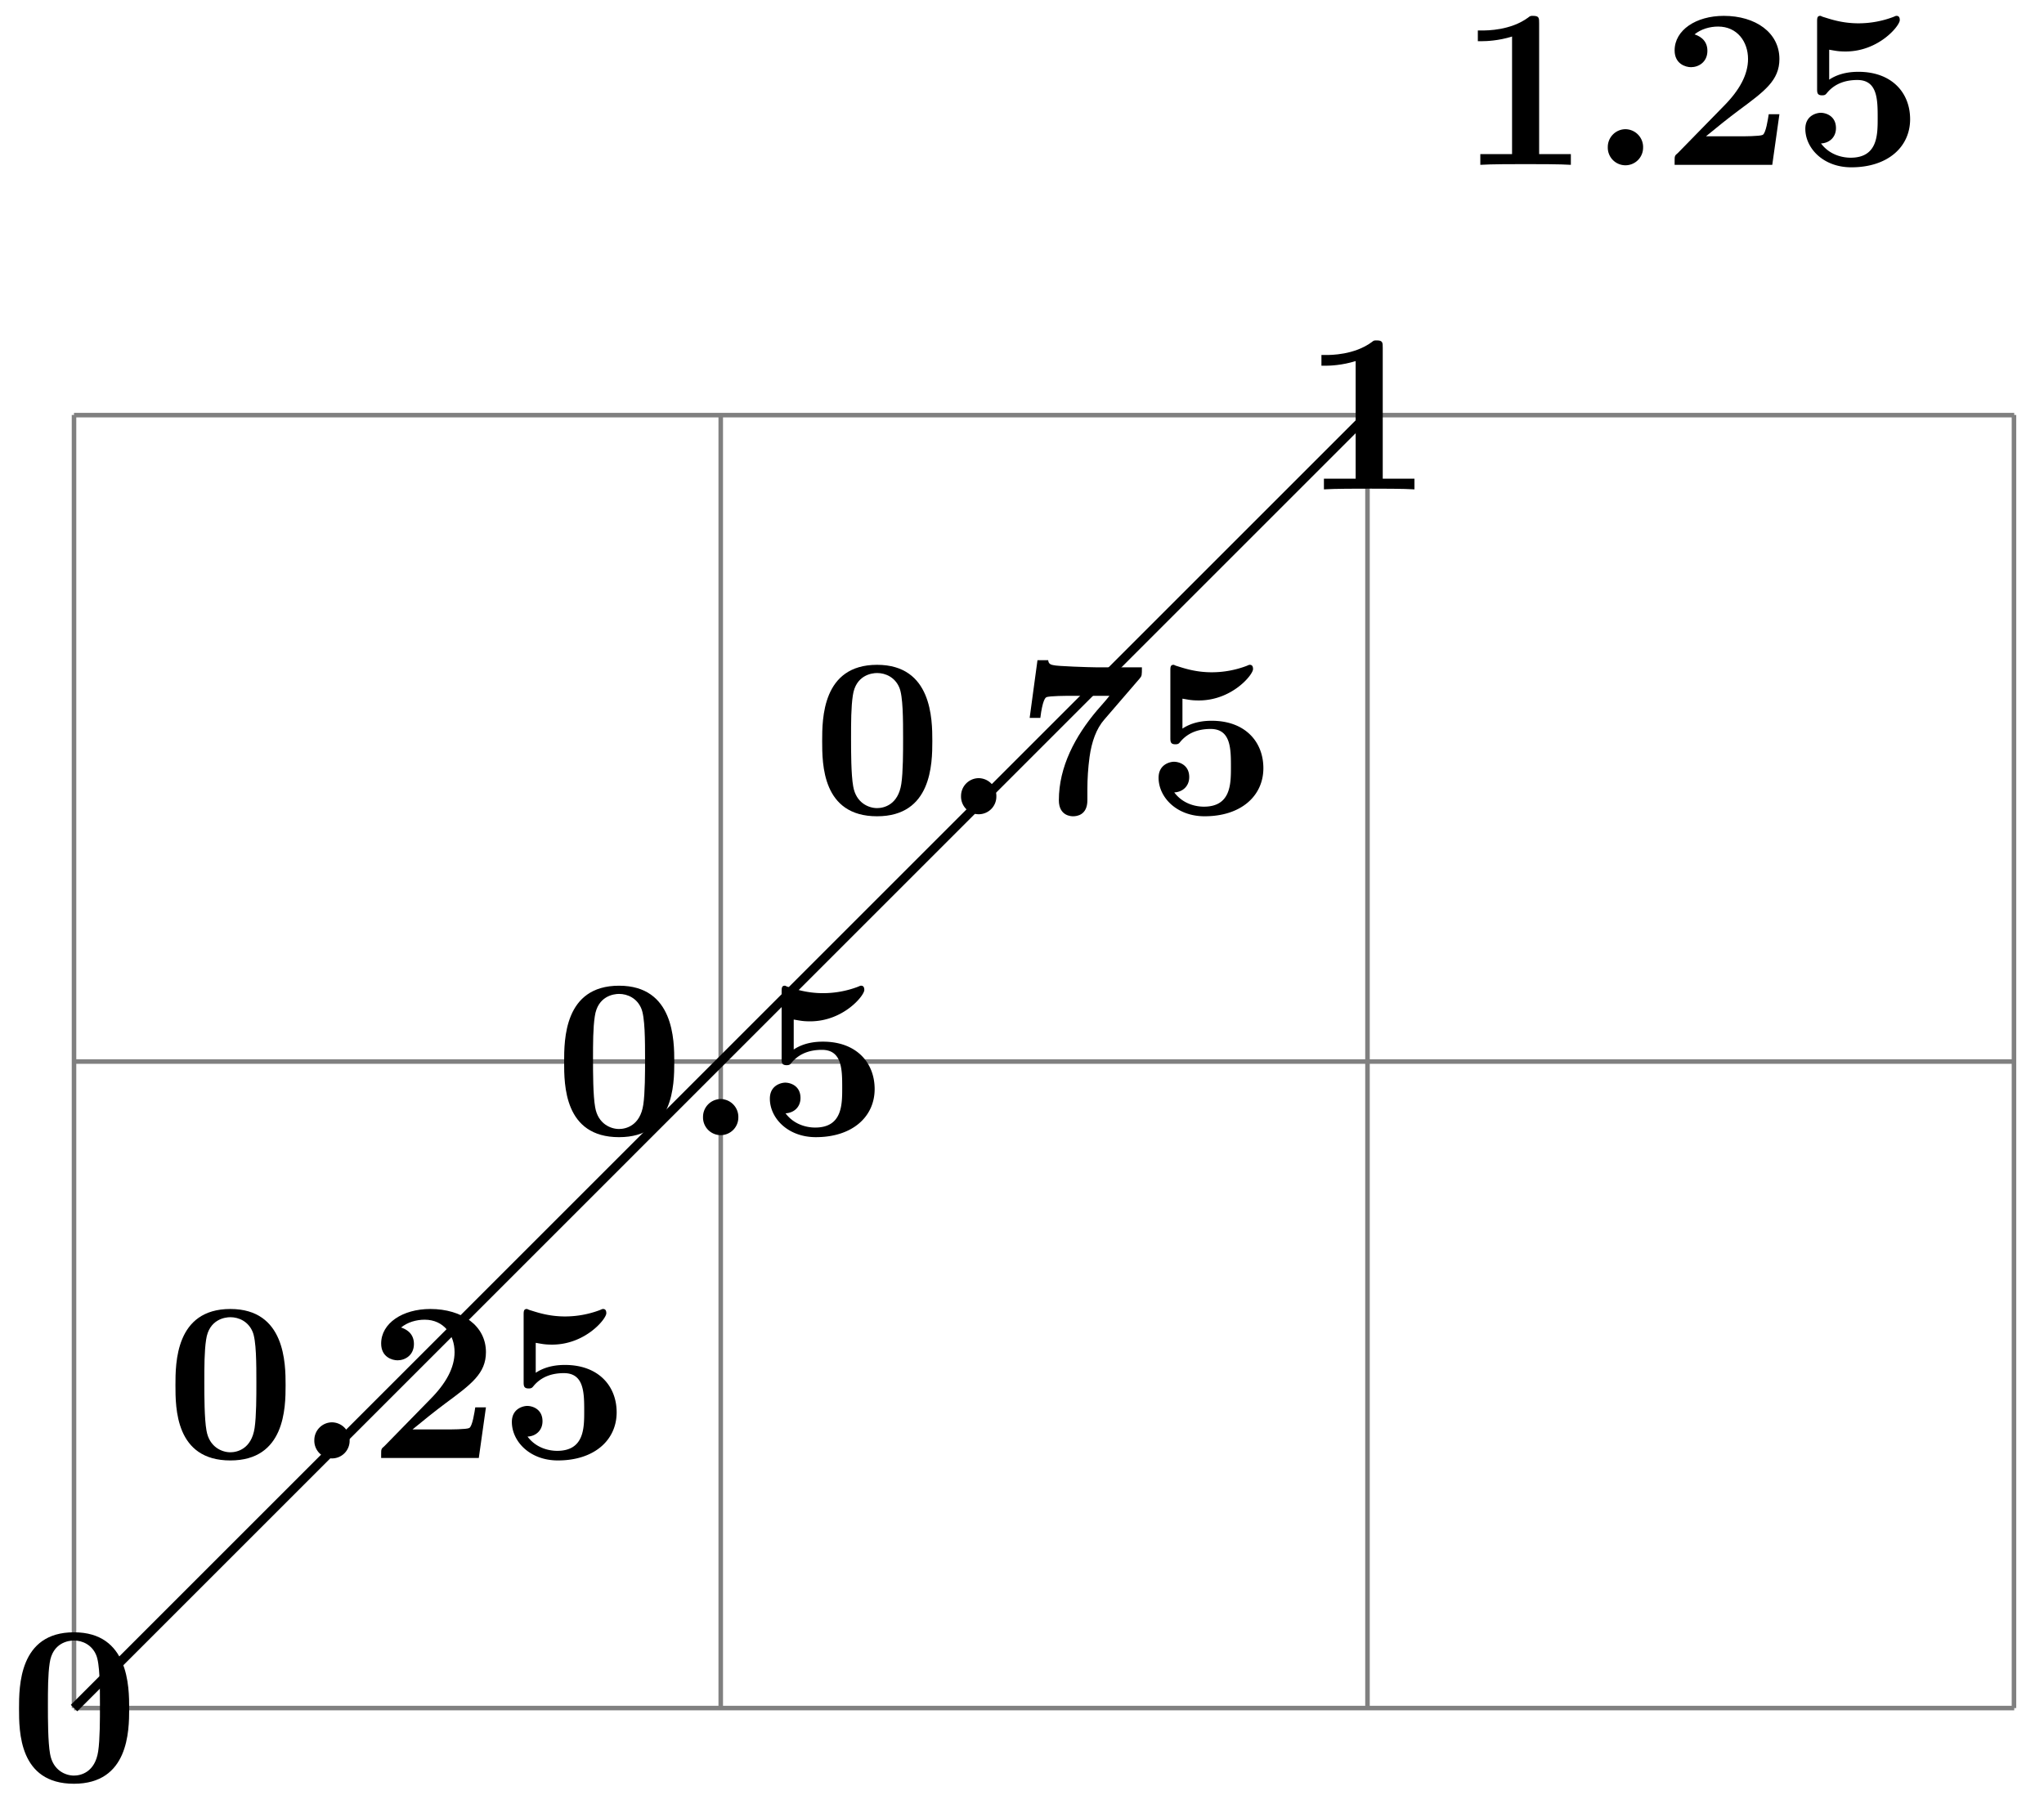 <svg xmlns="http://www.w3.org/2000/svg" xmlns:xlink="http://www.w3.org/1999/xlink" width="119.452" height="105.963" viewBox="0 0 89.589 79.472" version="1.2"><defs><symbol overflow="visible" id="b"><path style="stroke:none" d="M5.281-3.188c0-.953-.015-3.343-2.422-3.343C.453-6.531.453-4.156.453-3.188c0 1 0 3.297 2.406 3.297 2.391 0 2.422-2.296 2.422-3.296ZM4-3.296c0 .563 0 1.469-.078 1.985-.14.921-.766 1.062-1.063 1.062-.359 0-.921-.219-1.046-.953-.094-.516-.094-1.547-.094-2.094 0-.719 0-1.375.078-1.89.125-.891.828-.985 1.062-.985.375 0 .782.188.97.625C4-5.172 4-4.109 4-3.297Zm0 0"/></symbol><symbol overflow="visible" id="c"><path style="stroke:none" d="M2.36-.781a.784.784 0 0 0-.782-.781.78.78 0 0 0-.766.78.774.774 0 1 0 1.547 0Zm0 0"/></symbol><symbol overflow="visible" id="d"><path style="stroke:none" d="M5.156-2.219h-.468c-.032.203-.125.844-.266.906-.11.063-.86.063-1.016.063H1.937c.47-.39 1-.813 1.438-1.14 1.14-.844 1.781-1.313 1.781-2.25 0-1.157-1.047-1.891-2.437-1.891-1.219 0-2.156.625-2.156 1.515 0 .594.484.735.718.735C1.61-4.281 2-4.5 2-5c0-.516-.422-.672-.563-.719.282-.234.672-.343 1.032-.343.844 0 1.312.671 1.312 1.421 0 .688-.375 1.375-1.078 2.079l-2 2.046c-.14.11-.14.141-.14.344V0h4.28Zm0 0"/></symbol><symbol overflow="visible" id="e"><path style="stroke:none" d="M5.156-2c0-1.156-.797-2.078-2.265-2.078-.282 0-.813.031-1.282.344v-1.313c.282.047.391.078.72.078 1.452 0 2.374-1.125 2.374-1.375 0-.078-.016-.187-.14-.187-.032 0-.032 0-.141.047a4.32 4.32 0 0 1-1.531.28c-.75 0-1.282-.202-1.547-.28-.094-.032-.094-.047-.125-.047-.14 0-.14.11-.14.265v2.922c0 .172 0 .297.218.297.125 0 .156-.031.219-.11.39-.468.921-.562 1.328-.562.89 0 .89.875.89 1.672 0 .735 0 1.735-1.187 1.735-.25 0-.875-.063-1.297-.625.36-.016.656-.266.656-.672 0-.532-.437-.672-.672-.672-.14 0-.671.094-.671.703 0 .844.78 1.687 2.015 1.687C4.172.11 5.156-.78 5.156-2Zm0 0"/></symbol><symbol overflow="visible" id="f"><path style="stroke:none" d="M5.563-6.422H3.53c-.234 0-1.703-.047-1.844-.094-.203-.03-.218-.125-.234-.218H.984l-.343 2.53h.468c.094-.765.22-.89.266-.905.11-.063.922-.063 1.094-.063H4.14c-.172.219-.36.422-.547.64-.953 1.126-1.672 2.47-1.672 3.938 0 .703.562.703.625.703.156 0 .625-.046.625-.703v-.469c0-.468.031-.953.094-1.421.093-.672.296-1.25.656-1.657l1.547-1.796c.093-.11.093-.141.093-.485Zm0 0"/></symbol><symbol overflow="visible" id="g"><path style="stroke:none" d="M4.922 0v-.469h-1.39v-5.734c0-.234 0-.328-.266-.328-.11 0-.125 0-.22.078-.765.562-1.796.562-2 .562H.845v.47h.203c.156 0 .703-.016 1.297-.204v5.156H.954V0c.437-.031 1.5-.031 1.984-.031s1.546 0 1.984.031Zm0 0"/></symbol><clipPath id="a"><path d="M0 12h66v67.207H0Zm0 0"/></clipPath></defs><path style="fill:none;stroke-width:.199;stroke-linecap:butt;stroke-linejoin:miter;stroke:gray;stroke-opacity:1;stroke-miterlimit:10" d="M.002.001H85.04M0 28.345h85.04M0 56.685h85.04M0 0v56.692M28.346 0v56.692M56.693 0v56.692M85.029 0v56.692" transform="matrix(1 0 0 -1 3.244 74.884)"/><g clip-path="url(#a)"><path style="fill:none;stroke-width:.399;stroke-linecap:butt;stroke-linejoin:miter;stroke:#000;stroke-opacity:1;stroke-miterlimit:10" d="m.002.001 56.691 56.692" transform="matrix(1 0 0 -1 3.244 74.884)"/></g><use xlink:href="#b" x=".381" y="78.092" style="fill:#000;fill-opacity:1"/><g style="fill:#000;fill-opacity:1"><use xlink:href="#b" x="7.237" y="63.918"/><use xlink:href="#c" x="12.965" y="63.918"/><use xlink:href="#d" x="16.143" y="63.918"/><use xlink:href="#e" x="21.872" y="63.918"/></g><g style="fill:#000;fill-opacity:1"><use xlink:href="#b" x="24.273" y="49.745"/><use xlink:href="#c" x="30.002" y="49.745"/><use xlink:href="#e" x="33.18" y="49.745"/></g><g style="fill:#000;fill-opacity:1"><use xlink:href="#b" x="35.583" y="35.677"/><use xlink:href="#c" x="41.311" y="35.677"/><use xlink:href="#f" x="44.489" y="35.677"/><use xlink:href="#e" x="50.218" y="35.677"/></g><use xlink:href="#g" x="57.074" y="21.454" style="fill:#000;fill-opacity:1"/><g style="fill:#000;fill-opacity:1"><use xlink:href="#g" x="63.929" y="7.226"/><use xlink:href="#c" x="69.658" y="7.226"/><use xlink:href="#d" x="72.836" y="7.226"/><use xlink:href="#e" x="78.565" y="7.226"/></g></svg>